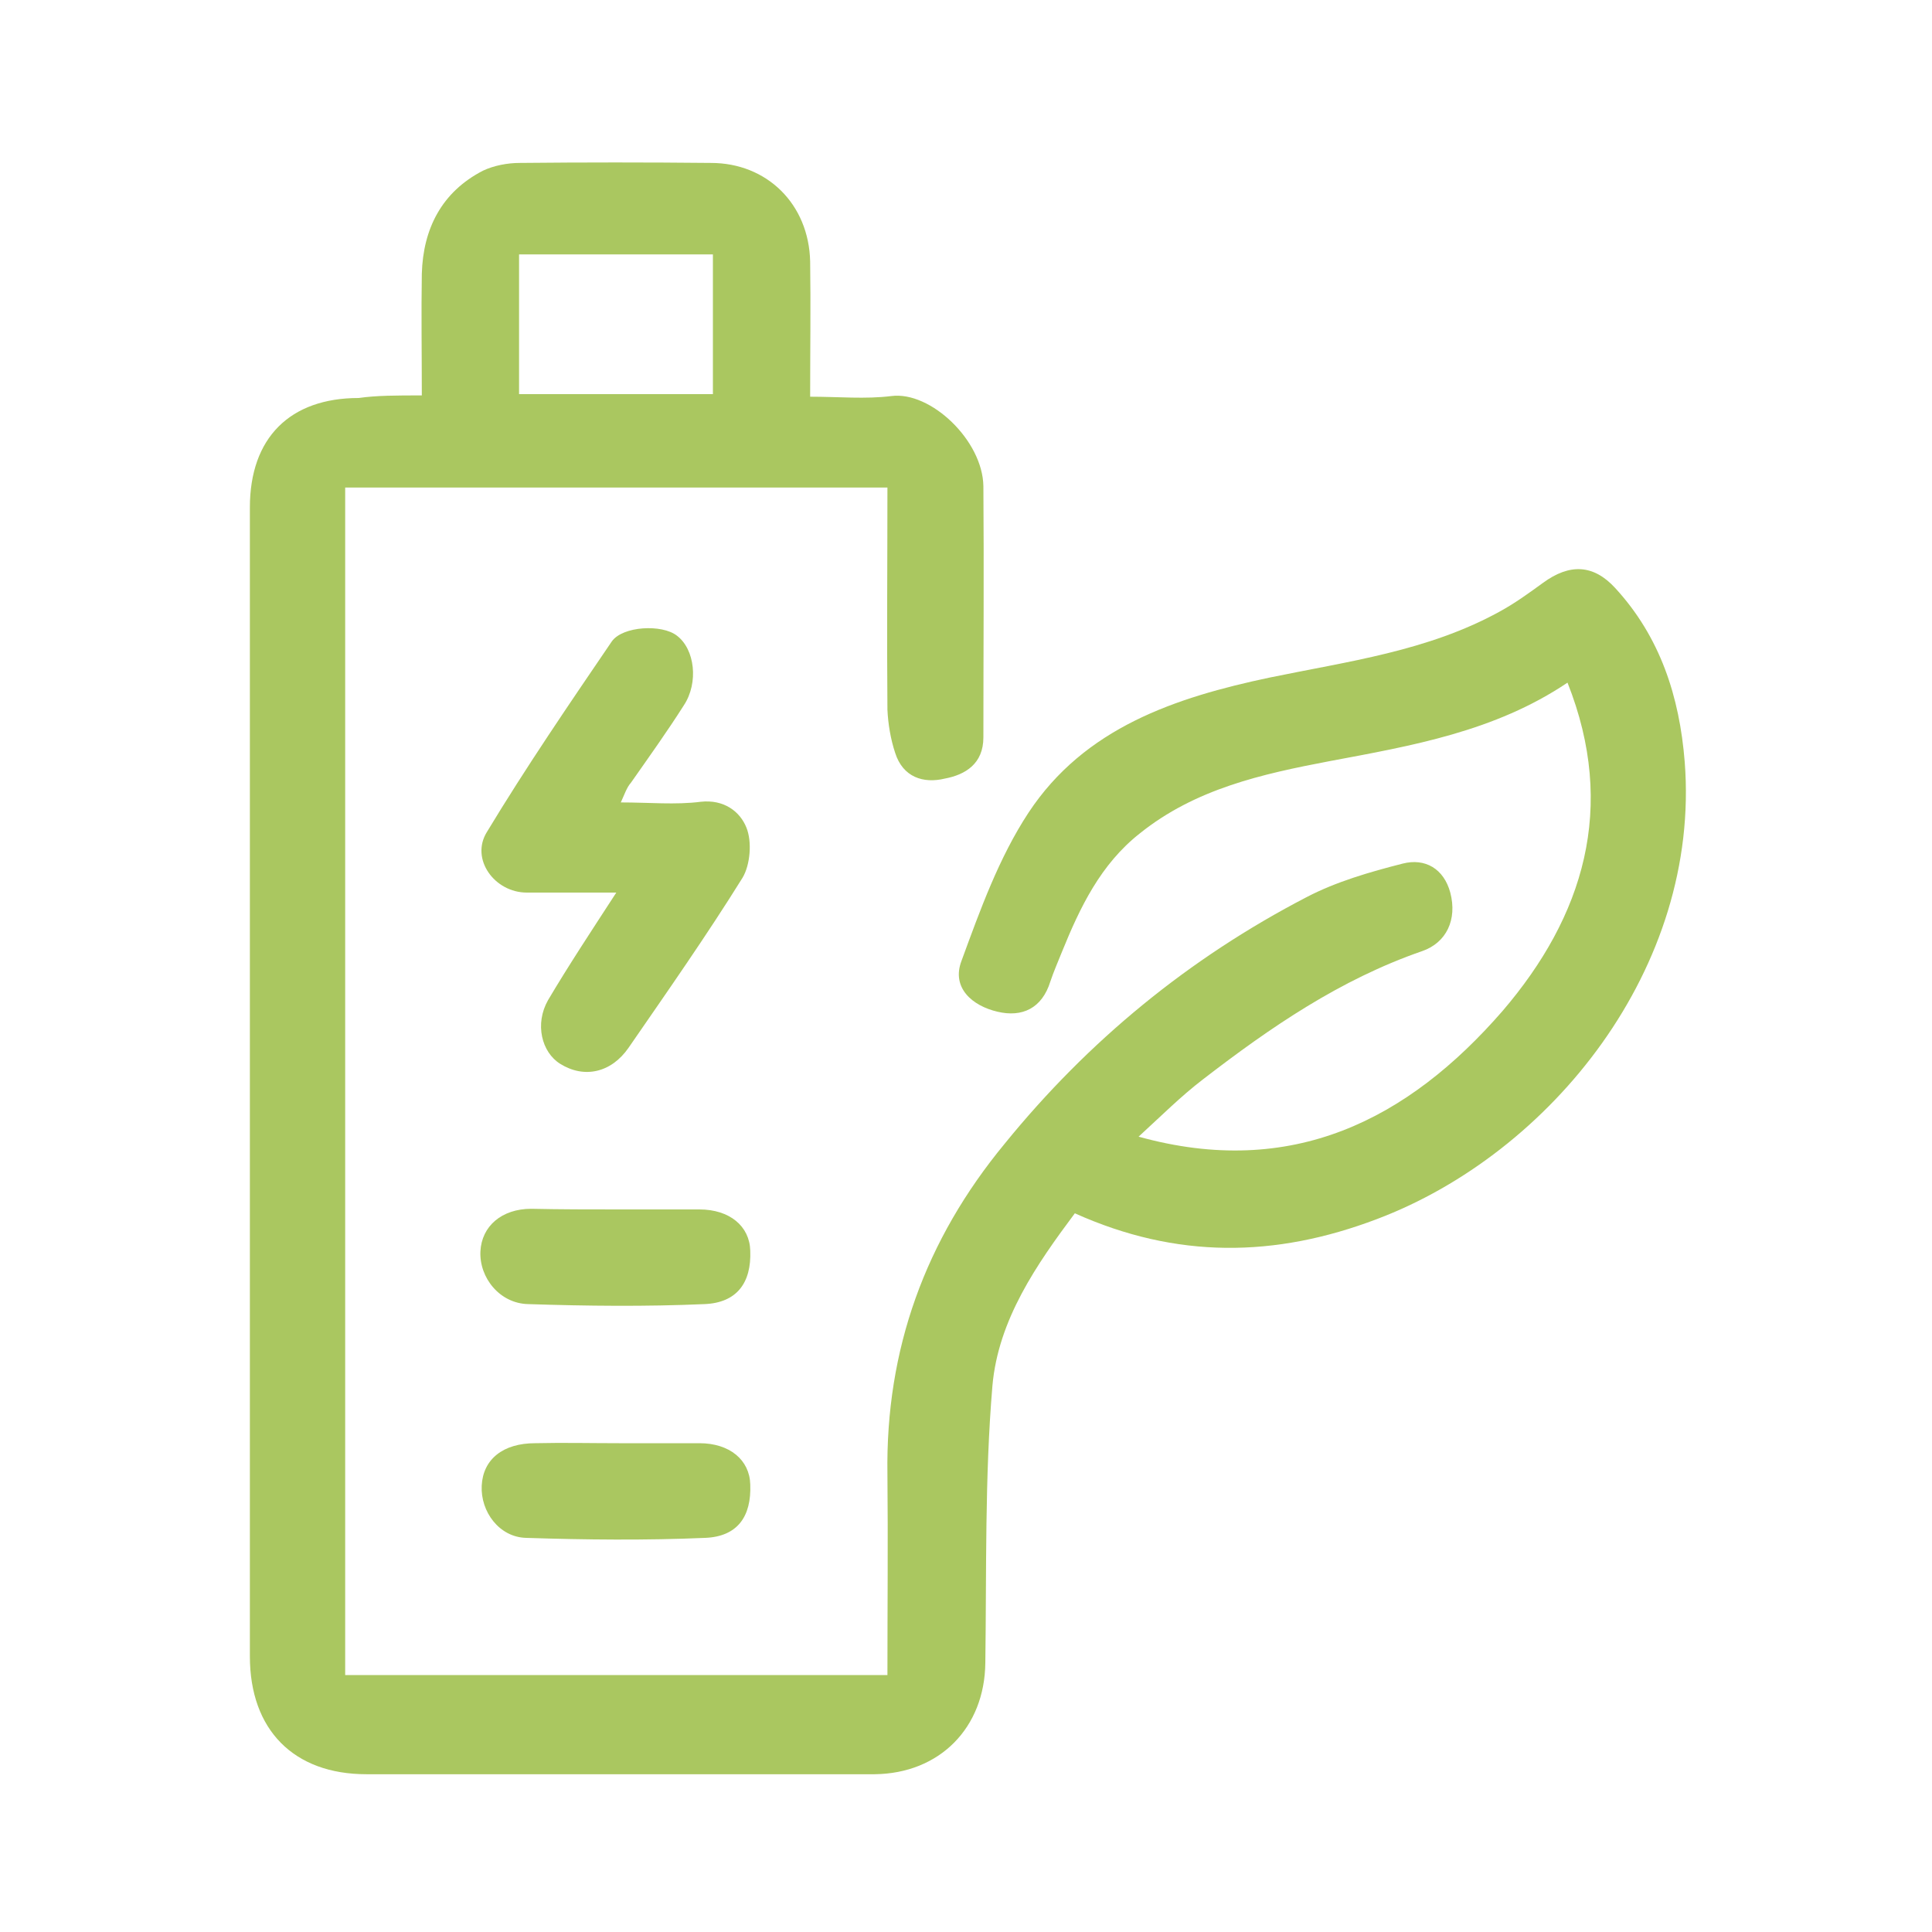 <?xml version="1.0" encoding="utf-8"?>
<!-- Generator: Adobe Illustrator 28.2.0, SVG Export Plug-In . SVG Version: 6.00 Build 0)  -->
<svg version="1.1" id="Layer_1" xmlns="http://www.w3.org/2000/svg" xmlns:xlink="http://www.w3.org/1999/xlink" x="0px" y="0px"
	 viewBox="0 0 300 300" style="enable-background:new 0 0 300 300;" xml:space="preserve">
<style type="text/css">
	.st0{fill:#AAC760;}
</style>
<g>
	<path class="st0" d="M65.5,61.4c0-6.6-0.1-12.8,0-18.9c0.2-7,3.1-12.7,9.5-16c1.7-0.8,3.8-1.2,5.7-1.2c9.9-0.1,19.8-0.1,29.7,0
		c8.7,0,15.2,6.4,15.4,15.3c0.1,6.8,0,13.6,0,21c4.4,0,8.6,0.4,12.6-0.1c6.1-0.8,14.2,6.9,14.3,14c0.1,13,0,26,0,39
		c0,4.1-2.8,5.8-6,6.4c-3.3,0.8-6.5-0.2-7.7-4c-0.7-2.1-1.1-4.5-1.2-6.7c-0.1-11.4,0-22.9,0-34.5c-28.3,0-56.1,0-84.2,0
		c0,61.4,0,122.7,0,184.4c27.9,0,55.8,0,84.2,0c0-10.5,0.1-20.8,0-31.2c-0.3-19.4,5.9-36.4,18.2-51.3c13-16,28.6-28.8,46.9-38.3
		c4.6-2.4,9.8-3.9,14.9-5.2c3.5-0.9,6.4,0.8,7.4,4.5c1.1,4.2-0.6,7.8-4.4,9.1c-12.7,4.4-23.5,11.8-34,19.9c-3.4,2.6-6.4,5.6-10,8.9
		c23.8,6.6,41.8-2.6,56.5-19.5c12.6-14.7,17.8-31.6,10.1-51c-11.3,7.6-24.2,9.8-37,12.2c-10.5,2-20.8,4.3-29.4,11.2
		c-6.1,4.8-9.3,11.5-12.1,18.4c-0.6,1.5-1.3,3.1-1.8,4.6c-1.3,4.2-4.4,5.6-8.2,4.7c-3.9-0.9-7.2-3.7-5.6-7.9c2.9-7.9,5.8-16,10.4-23
		c8.7-13.2,22.8-17.9,37.5-21c12.1-2.5,24.5-4.1,35.6-10.2c2.4-1.3,4.6-2.9,6.8-4.5c4.1-3,7.8-2.9,11.2,0.8c7,7.6,10,16.9,10.8,27
		c2.5,32-20.8,60.8-47.8,71c-15.8,6-31.1,6.2-46.9-0.9c-5.9,7.9-11.9,16.5-12.8,26.8c-1.2,14.2-0.9,28.7-1.1,43
		c-0.1,10.1-7.1,17.2-17.2,17.3c-26.3,0-52.7,0-78.9,0c-11.3,0-18.1-6.9-18.1-18.3c0-59.4,0-118.9,0-178.4c0-10.8,6.2-17,16.9-17
		C58.5,61.4,61.6,61.4,65.5,61.4z M110.7,61.2c0-7.5,0-14.7,0-21.7c-10.3,0-20.2,0-30.1,0c0,7.4,0,14.5,0,21.7
		C90.7,61.2,100.5,61.2,110.7,61.2z"/>
	<path class="st0" d="M96.4,124.6c4.4,0,8.5,0.4,12.4-0.1c3.6-0.4,6.1,1.5,7.1,4c0.9,2.2,0.6,5.8-0.6,7.8
		c-5.6,9-11.7,17.7-17.7,26.4c-2.7,3.9-6.9,4.8-10.6,2.5c-2.9-1.8-4-6.2-1.9-9.9c3.2-5.4,6.7-10.7,10.6-16.7c-5.1,0-9.5,0-13.9,0
		c-5,0-8.8-5.2-6.2-9.4c6.1-10.1,12.8-19.9,19.4-29.6c1.7-2.4,7.8-2.7,10.1-0.9c2.8,2.1,3.4,7.3,1.1,10.8c-2.6,4.1-5.4,8-8.2,12
		C97.3,122.3,97,123.3,96.4,124.6z"/>
	<path class="st0" d="M96.1,187.8c4.2,0,8.3,0,12.5,0c4.7,0,7.8,2.6,7.9,6.4c0.2,5-2.1,8.1-7.1,8.3c-9.1,0.4-18.3,0.3-27.4,0
		c-4.4-0.1-7.6-4.1-7.4-8.2c0.2-3.9,3.3-6.6,7.9-6.6C87.1,187.8,91.6,187.8,96.1,187.8z"/>
	<path class="st0" d="M96.1,224.1c4.2,0,8.3,0,12.5,0c4.7,0,7.8,2.6,7.9,6.4c0.2,5-2,8.1-7,8.3c-9.3,0.4-18.6,0.3-27.8,0
		c-4.2-0.1-7.1-4.1-6.9-8.1c0.2-4.1,3.3-6.6,8.3-6.6C87.4,224,91.8,224.1,96.1,224.1z"/>
</g>
</svg>
